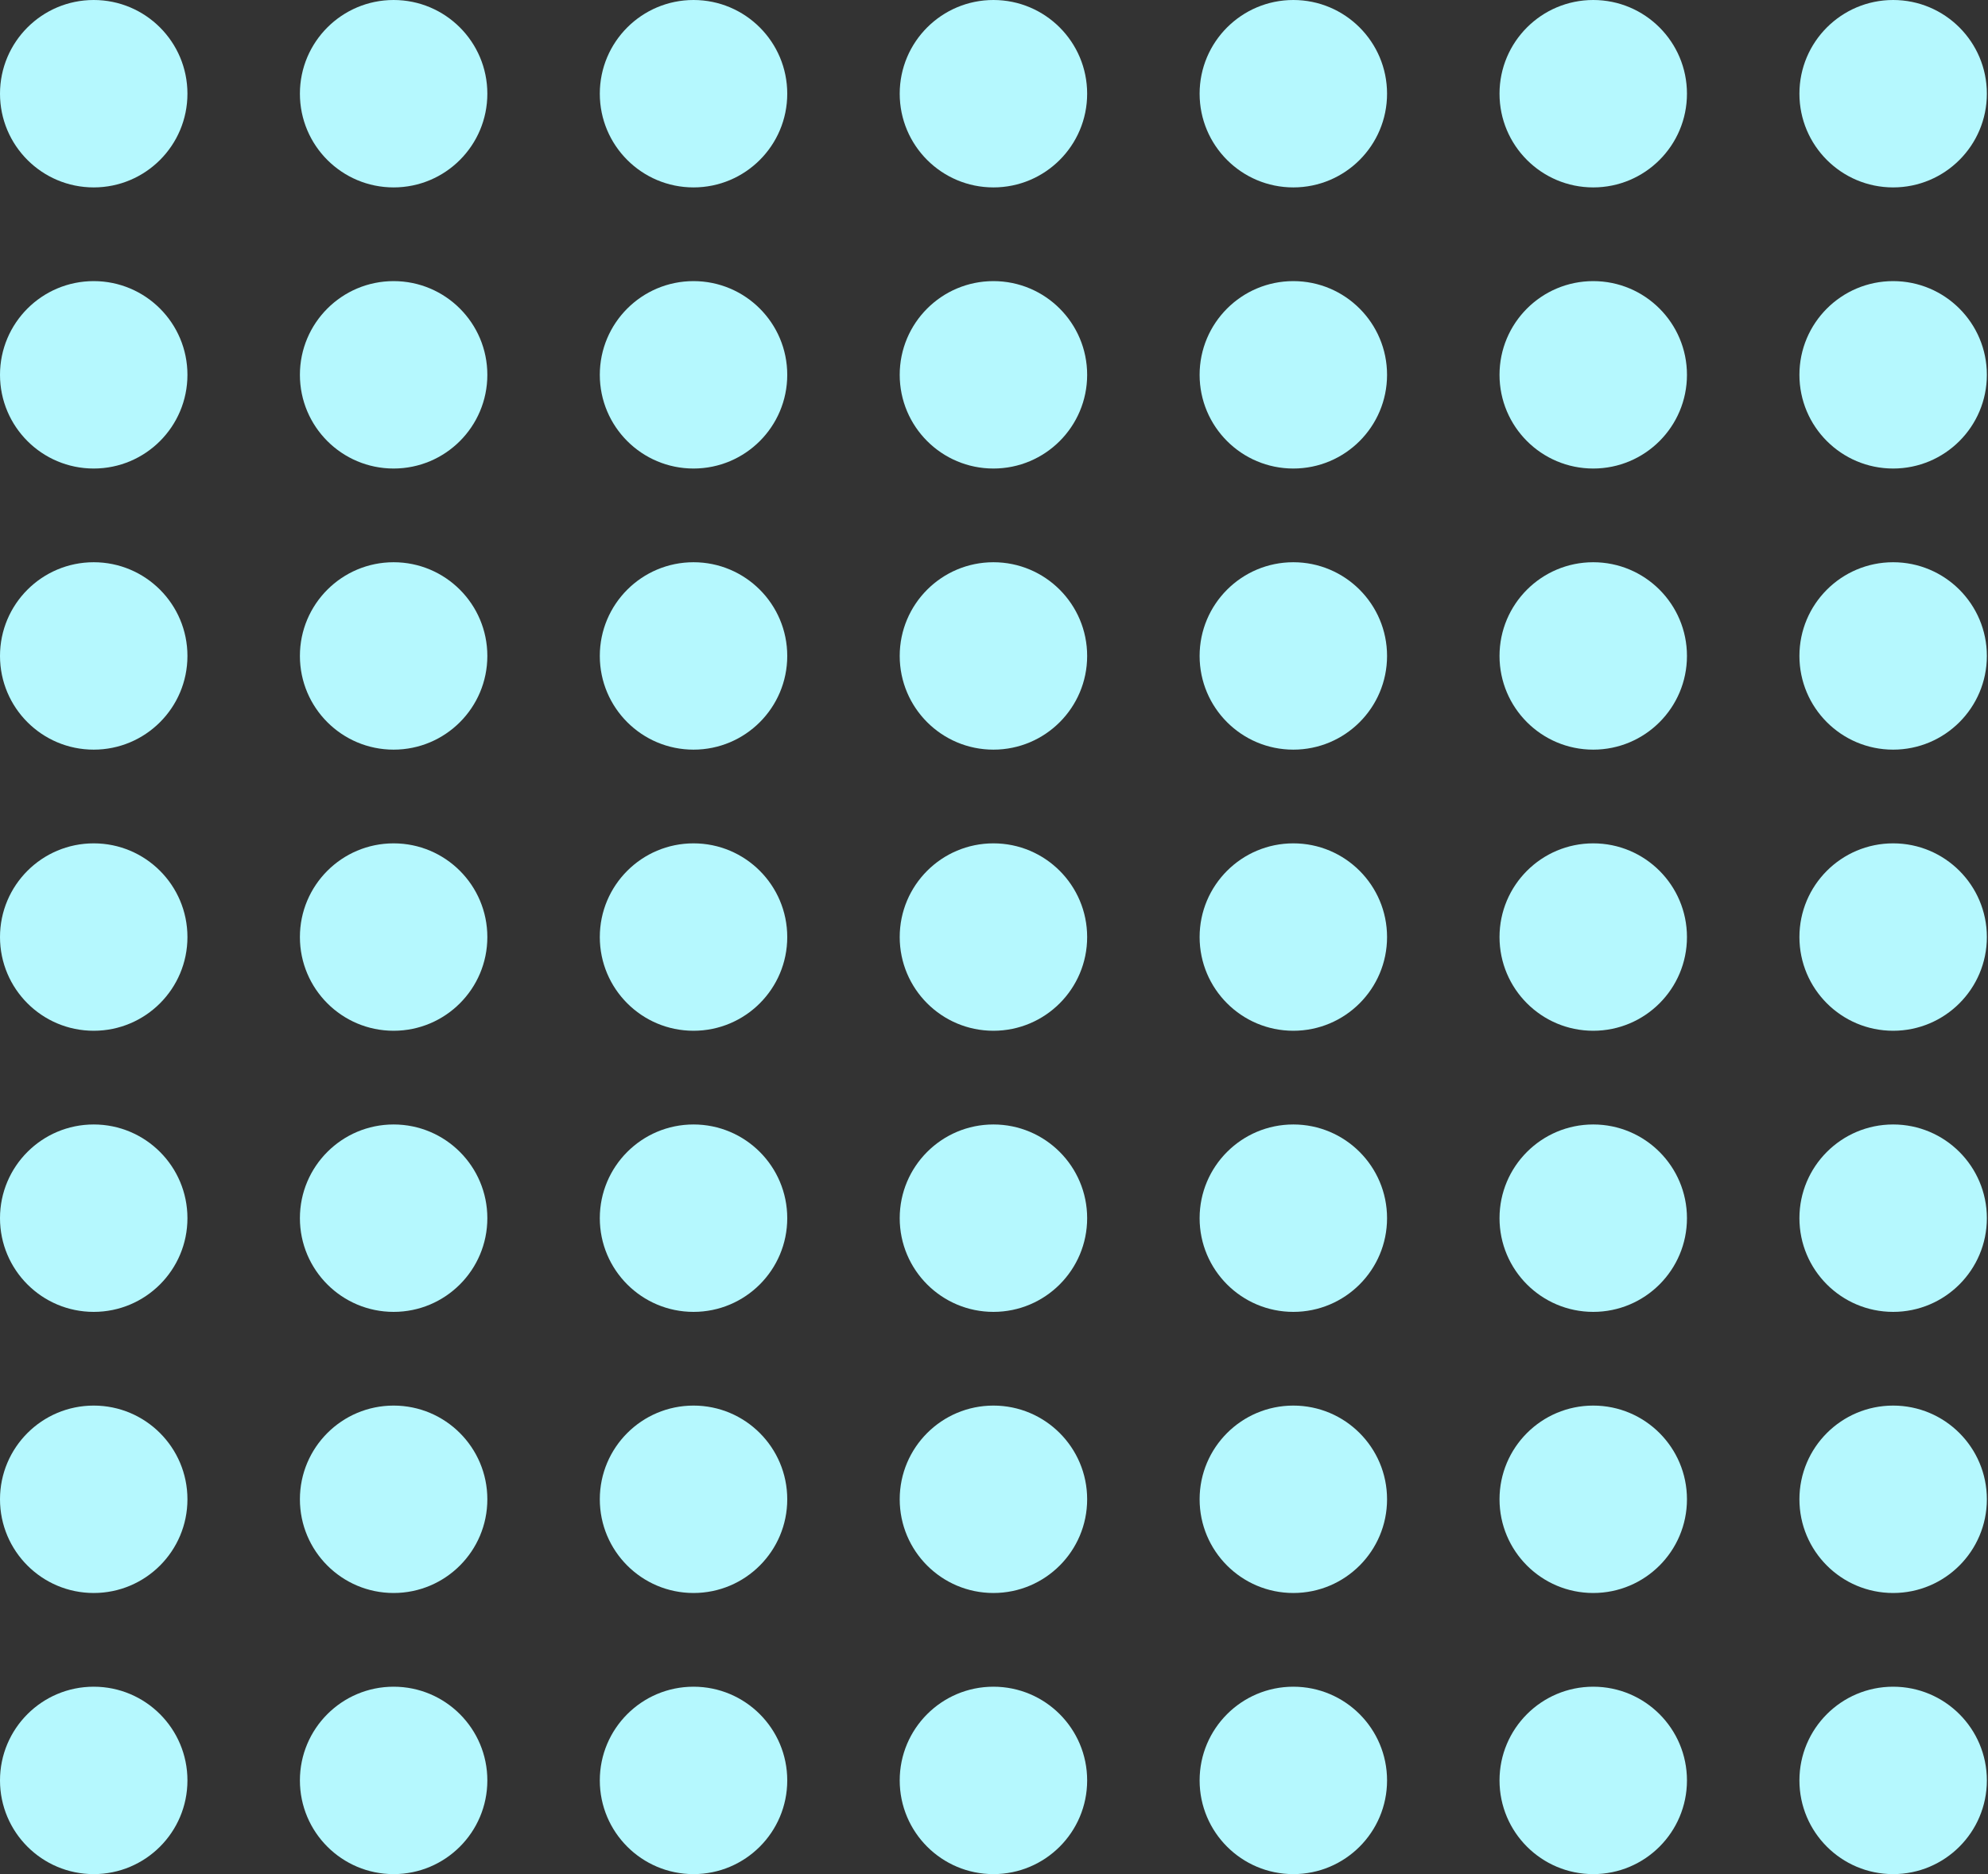 <svg width="140" height="132" viewBox="0 0 140 132" fill="none" xmlns="http://www.w3.org/2000/svg">
<rect x="0" y="0" width="140" height="132" fill="#333333" stroke="none"/>
<circle cx="6.6" cy="6.6" r="6.6" fill="#B5F8FE"/>
<circle cx="6.6" cy="26.4" r="6.6" fill="#B5F8FE"/>
<circle cx="6.6" cy="46.2" r="6.6" fill="#B5F8FE"/>
<circle cx="6.6" cy="66" r="6.6" fill="#B5F8FE"/>
<circle cx="6.6" cy="85.8" r="6.6" fill="#B5F8FE"/>
<circle cx="6.6" cy="105.6" r="6.6" fill="#B5F8FE"/>
<circle cx="6.6" cy="125.4" r="6.6" fill="#B5F8FE"/>
<circle cx="27.72" cy="6.6" r="6.6" fill="#B5F8FE"/>
<circle cx="27.72" cy="26.4" r="6.6" fill="#B5F8FE"/>
<circle cx="27.72" cy="46.2" r="6.6" fill="#B5F8FE"/>
<circle cx="27.72" cy="66" r="6.6" fill="#B5F8FE"/>
<circle cx="27.72" cy="85.8" r="6.6" fill="#B5F8FE"/>
<circle cx="27.72" cy="105.6" r="6.6" fill="#B5F8FE"/>
<circle cx="27.72" cy="125.4" r="6.6" fill="#B5F8FE"/>
<circle cx="48.84" cy="6.6" r="6.6" fill="#B5F8FE"/>
<circle cx="48.84" cy="26.4" r="6.6" fill="#B5F8FE"/>
<circle cx="48.84" cy="46.2" r="6.6" fill="#B5F8FE"/>
<circle cx="48.84" cy="66" r="6.6" fill="#B5F8FE"/>
<circle cx="48.84" cy="85.8" r="6.6" fill="#B5F8FE"/>
<circle cx="48.84" cy="105.6" r="6.6" fill="#B5F8FE"/>
<circle cx="48.84" cy="125.4" r="6.6" fill="#B5F8FE"/>
<circle cx="69.96" cy="6.6" r="6.6" fill="#B5F8FE"/>
<circle cx="69.96" cy="26.4" r="6.6" fill="#B5F8FE"/>
<circle cx="69.96" cy="46.2" r="6.6" fill="#B5F8FE"/>
<circle cx="69.96" cy="66" r="6.6" fill="#B5F8FE"/>
<circle cx="69.96" cy="85.8" r="6.6" fill="#B5F8FE"/>
<circle cx="69.96" cy="105.6" r="6.6" fill="#B5F8FE"/>
<circle cx="69.96" cy="125.4" r="6.6" fill="#B5F8FE"/>
<circle cx="91.08" cy="6.6" r="6.6" fill="#B5F8FE"/>
<circle cx="91.08" cy="26.4" r="6.6" fill="#B5F8FE"/>
<circle cx="91.08" cy="46.2" r="6.6" fill="#B5F8FE"/>
<circle cx="91.08" cy="66" r="6.6" fill="#B5F8FE"/>
<circle cx="91.08" cy="85.8" r="6.6" fill="#B5F8FE"/>
<circle cx="91.08" cy="105.6" r="6.6" fill="#B5F8FE"/>
<circle cx="91.08" cy="125.4" r="6.6" fill="#B5F8FE"/>
<circle cx="112.2" cy="6.6" r="6.6" fill="#B5F8FE"/>
<circle cx="112.2" cy="26.4" r="6.6" fill="#B5F8FE"/>
<circle cx="112.2" cy="46.2" r="6.6" fill="#B5F8FE"/>
<circle cx="112.2" cy="66" r="6.6" fill="#B5F8FE"/>
<circle cx="112.2" cy="85.8" r="6.6" fill="#B5F8FE"/>
<circle cx="112.2" cy="105.6" r="6.6" fill="#B5F8FE"/>
<circle cx="112.2" cy="125.4" r="6.6" fill="#B5F8FE"/>
<circle cx="133.32" cy="6.6" r="6.6" fill="#B5F8FE"/>
<circle cx="133.32" cy="26.4" r="6.6" fill="#B5F8FE"/>
<circle cx="133.32" cy="46.2" r="6.6" fill="#B5F8FE"/>
<circle cx="133.32" cy="66" r="6.6" fill="#B5F8FE"/>
<circle cx="133.32" cy="85.8" r="6.6" fill="#B5F8FE"/>
<circle cx="133.32" cy="105.6" r="6.6" fill="#B5F8FE"/>
<circle cx="133.32" cy="125.4" r="6.6" fill="#B5F8FE"/>
</svg>
